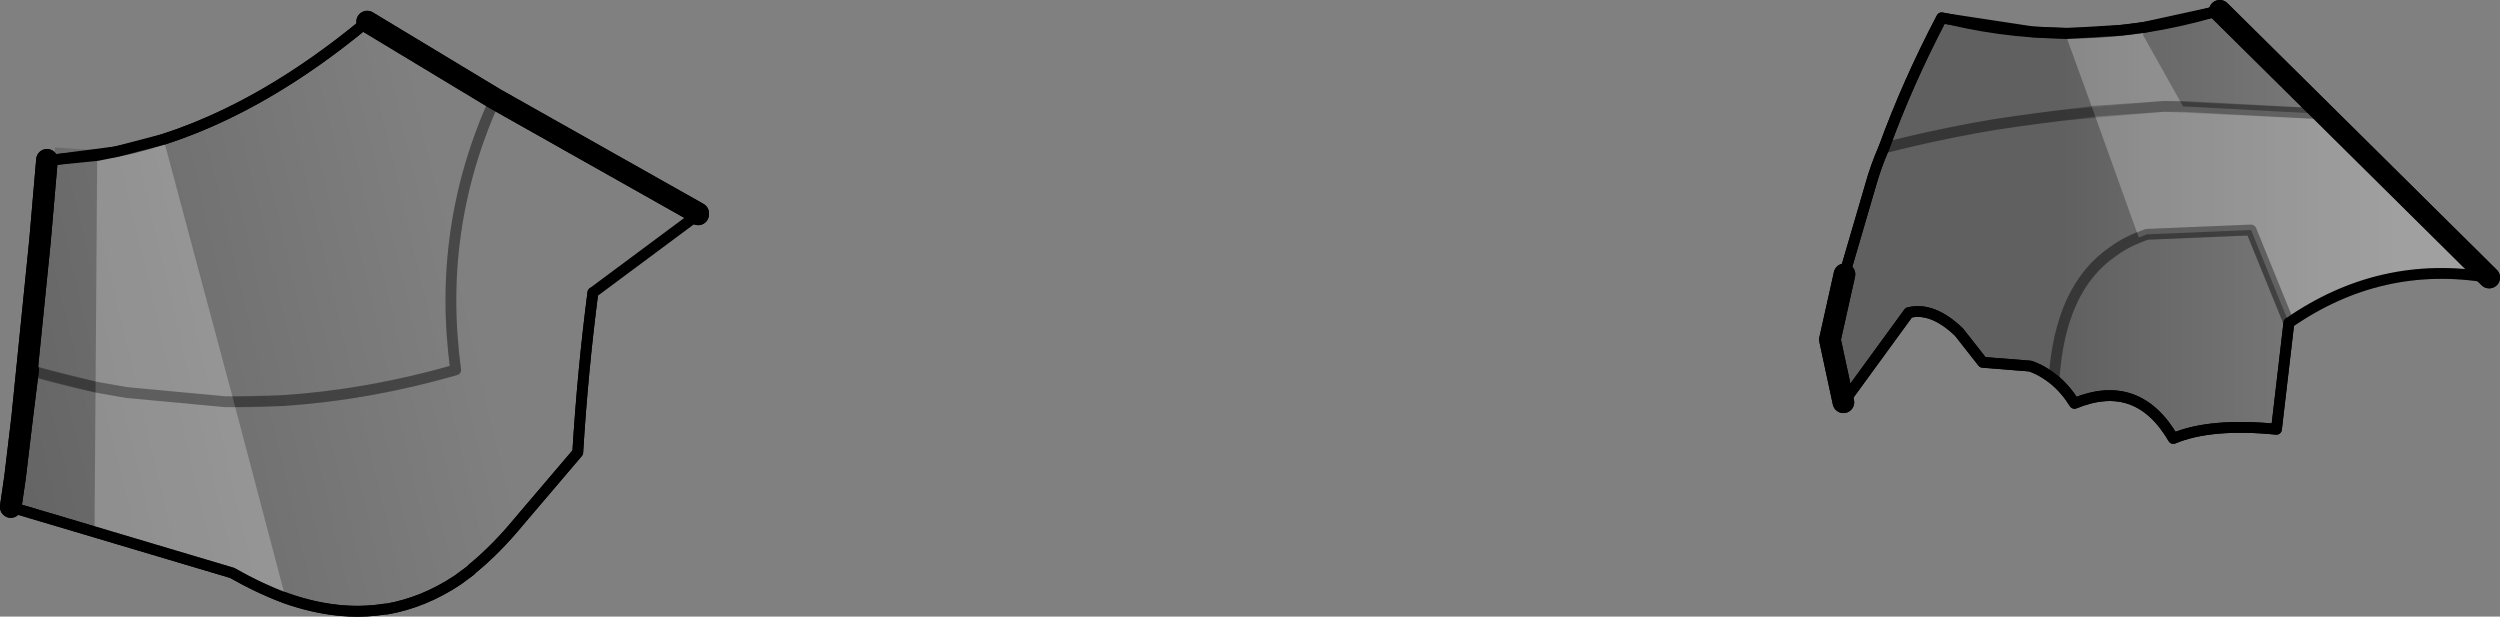 <?xml version="1.0" encoding="UTF-8" standalone="no"?>
<svg xmlns:xlink="http://www.w3.org/1999/xlink" height="57.1px" width="231.5px" xmlns="http://www.w3.org/2000/svg">
  <rect width="100%" height="100%" fill="#808080" stroke="none"/>
  <g transform="matrix(1.0, 0.0, 0.0, 1.0, -112.8, -290.85)">
    <path d="M343.3 316.55 Q333.25 314.85 324.75 320.75 L323.6 330.6 Q317.5 330.0 314.05 331.45 310.75 325.8 304.9 328.2 304.05 326.85 303.0 326.0 301.95 325.15 300.8 324.75 L296.4 324.4 294.2 321.6 Q291.75 319.25 289.55 319.8 L283.5 328.1 282.25 322.3 283.6 316.25 286.0 308.05 Q286.5 306.25 287.25 304.55 289.45 298.5 292.6 292.5 L293.4 292.65 Q305.5 295.5 317.65 292.0 L318.3 291.85 318.35 291.85 328.0 301.4 343.3 316.55 M287.25 304.55 Q295.55 302.45 303.55 301.55 L313.2 300.7 328.0 301.4 313.2 300.7 303.55 301.55 Q295.55 302.45 287.25 304.55 M324.75 320.75 L321.25 312.15 321.15 312.15 311.6 312.55 Q309.85 313.1 308.45 314.15 303.55 317.5 303.0 326.0 303.55 317.5 308.45 314.15 309.85 313.1 311.6 312.55 L321.15 312.15 321.25 312.15 324.75 320.75" fill="url(#gradient0)" fill-rule="evenodd" stroke="none"/>
    <path d="M115.4 325.1 Q119.9 326.45 124.55 327.2 L133.65 328.05 Q144.15 328.25 155.0 325.1 153.2 312.0 158.65 300.0 153.2 312.0 155.0 325.1 144.15 328.25 133.65 328.05 L124.55 327.2 Q119.9 326.45 115.4 325.1 L117.75 305.65 117.9 304.5 123.55 304.9 Q135.15 302.55 146.8 292.85 L158.65 300.0 177.45 310.6 177.45 310.7 167.7 317.95 Q166.75 325.3 166.3 332.75 L160.85 339.15 Q158.75 341.7 156.55 343.5 L156.35 343.7 155.2 344.55 Q152.05 346.65 148.6 347.25 L148.45 347.25 Q141.95 348.3 134.3 343.9 L113.8 337.8 113.8 337.75 114.2 335.0 114.85 329.55 115.4 325.1 M117.75 305.65 L123.55 304.9 117.75 305.65" fill="url(#gradient1)" fill-rule="evenodd" stroke="none"/>
    <path d="M283.5 328.1 L282.25 322.3 283.6 316.25 M318.35 291.85 L328.0 301.4 343.3 316.55 M115.4 325.1 L114.85 329.55 114.2 335.0 113.8 337.75 113.8 337.8 M177.45 310.7 L177.45 310.6 158.65 300.0 146.8 292.85 M114.85 329.55 L116.5 313.2 117.15 305.65" fill="none" stroke="#000000" stroke-linecap="round" stroke-linejoin="round" stroke-width="2.0"/>
    <path d="M343.3 316.55 Q333.25 314.85 324.75 320.75 L321.25 312.15 321.15 312.15 311.6 312.55 Q309.85 313.1 308.45 314.15 303.55 317.5 303.0 326.0 M158.65 300.0 Q153.2 312.0 155.0 325.1 144.15 328.25 133.65 328.05 L124.55 327.2 Q119.9 326.45 115.4 325.1 M167.7 317.95 L177.45 310.7 M328.0 301.4 L313.2 300.7 303.55 301.55 Q295.55 302.45 287.25 304.55" fill="none" stroke="#000000" stroke-linecap="round" stroke-linejoin="round" stroke-opacity="0.251" stroke-width="1.0"/>
    <path d="M324.75 320.75 L323.6 330.6 Q317.5 330.0 314.05 331.45 310.75 325.8 304.9 328.2 304.05 326.85 303.0 326.0 301.95 325.15 300.8 324.75 L296.4 324.4 294.2 321.6 Q291.75 319.25 289.55 319.8 L283.5 328.1 M283.6 316.25 L286.0 308.05 Q286.5 306.25 287.25 304.55 289.45 298.5 292.6 292.5 L293.4 292.65 Q305.5 295.5 317.65 292.0 L318.3 291.85 318.35 291.85 M113.8 337.8 L134.3 343.9 Q141.95 348.3 148.45 347.25 L148.6 347.25 Q152.05 346.65 155.2 344.55 L156.35 343.7 156.55 343.5 Q158.75 341.7 160.85 339.15 L166.3 332.75 Q166.75 325.3 167.7 317.95 M146.8 292.85 Q135.15 302.55 123.55 304.9 L117.75 305.65 117.15 305.65" fill="none" stroke="#000000" stroke-linecap="round" stroke-linejoin="round" stroke-width="1.0"/>
    <path d="M328.0 301.4 L343.3 316.55 Q333.25 314.85 324.75 320.75 L321.25 312.15 321.15 312.15 311.6 312.55 310.85 312.85 306.65 301.15 313.2 300.7 314.95 300.7 313.2 300.7 306.65 301.15 304.25 294.55 304.25 293.95 309.25 293.65 311.25 293.4 311.25 294.1 314.95 300.7 328.0 301.4 M121.8 305.25 L123.55 304.9 127.95 303.75 134.45 328.05 133.65 328.05 124.55 327.2 121.65 326.7 124.55 327.2 133.65 328.05 134.45 328.05 139.25 346.25 Q136.85 345.35 134.3 343.9 L121.55 340.1 121.65 326.7 121.8 305.25" fill="#ffffff" fill-opacity="0.251" fill-rule="evenodd" stroke="none"/>
    <path d="M328.0 301.4 L314.95 300.7 313.2 300.7 306.65 301.15 303.55 301.55 297.65 302.35 Q292.5 303.2 287.25 304.55 M310.85 312.85 L311.6 312.55 321.15 312.15 321.25 312.15 324.75 320.75 M121.65 326.7 L124.55 327.2 133.65 328.05 134.45 328.05 139.0 327.95 Q146.9 327.4 155.0 325.1 153.2 312.0 158.65 300.0 M115.4 325.1 L121.65 326.7 M310.85 312.85 Q309.55 313.35 308.45 314.15 303.55 317.5 303.0 326.0" fill="none" stroke="#000000" stroke-linecap="round" stroke-linejoin="round" stroke-opacity="0.251" stroke-width="1.0"/>
    <path d="M328.0 301.4 L343.3 316.55 M283.5 328.1 L282.25 322.3 283.6 316.25 M318.35 291.85 L328.0 301.4 M146.8 292.85 L158.65 300.0 177.45 310.6 177.45 310.7 M113.8 337.8 L113.8 337.75 114.2 335.0 114.85 329.55 116.5 313.2 117.15 305.65 M115.4 325.1 L114.85 329.55" fill="none" stroke="#000000" stroke-linecap="round" stroke-linejoin="round" stroke-width="2.0"/>
    <path d="M343.3 316.55 Q333.25 314.85 324.75 320.75 L323.6 330.6 Q317.5 330.0 314.05 331.45 310.75 325.8 304.9 328.2 304.05 326.85 303.0 326.0 301.95 325.15 300.8 324.75 L296.4 324.4 294.2 321.6 Q291.75 319.25 289.55 319.8 L283.5 328.1 M283.6 316.25 L286.0 308.05 Q286.5 306.25 287.25 304.55 289.45 298.5 292.6 292.5 L293.15 292.6 301.05 293.8 304.25 293.95 309.25 293.65 311.25 293.4 317.65 292.0 318.3 291.85 318.35 291.85 M127.95 303.75 L123.55 304.9 121.8 305.25 117.75 305.65 117.15 305.65 M127.95 303.75 Q137.35 300.7 146.8 292.85 M177.45 310.7 L167.7 317.95 Q166.75 325.3 166.3 332.75 L160.85 339.15 Q158.75 341.7 156.55 343.5 L156.35 343.7 155.2 344.55 Q152.05 346.65 148.6 347.25 L148.45 347.25 Q144.1 347.95 139.25 346.25 136.85 345.35 134.3 343.9 L121.55 340.1 113.8 337.8" fill="none" stroke="#000000" stroke-linecap="round" stroke-linejoin="round" stroke-width="1.0"/>
  </g>
  <defs>
    <linearGradient gradientTransform="matrix(-0.019, 0.0, 0.0, -0.014, 318.95, 238.3)" gradientUnits="userSpaceOnUse" id="gradient0" spreadMethod="pad" x1="-819.2" x2="819.2">
      <stop offset="0.0" stop-color="#000000" stop-opacity="0.0"/>
      <stop offset="1.0" stop-color="#000000" stop-opacity="0.251"/>
    </linearGradient>
    <linearGradient gradientTransform="matrix(-0.031, 0.008, -0.004, -0.017, 112.9, 249.9)" gradientUnits="userSpaceOnUse" id="gradient1" spreadMethod="pad" x1="-819.2" x2="819.2">
      <stop offset="0.0" stop-color="#000000" stop-opacity="0.0"/>
      <stop offset="1.0" stop-color="#000000" stop-opacity="0.251"/>
    </linearGradient>
  </defs>
</svg>
